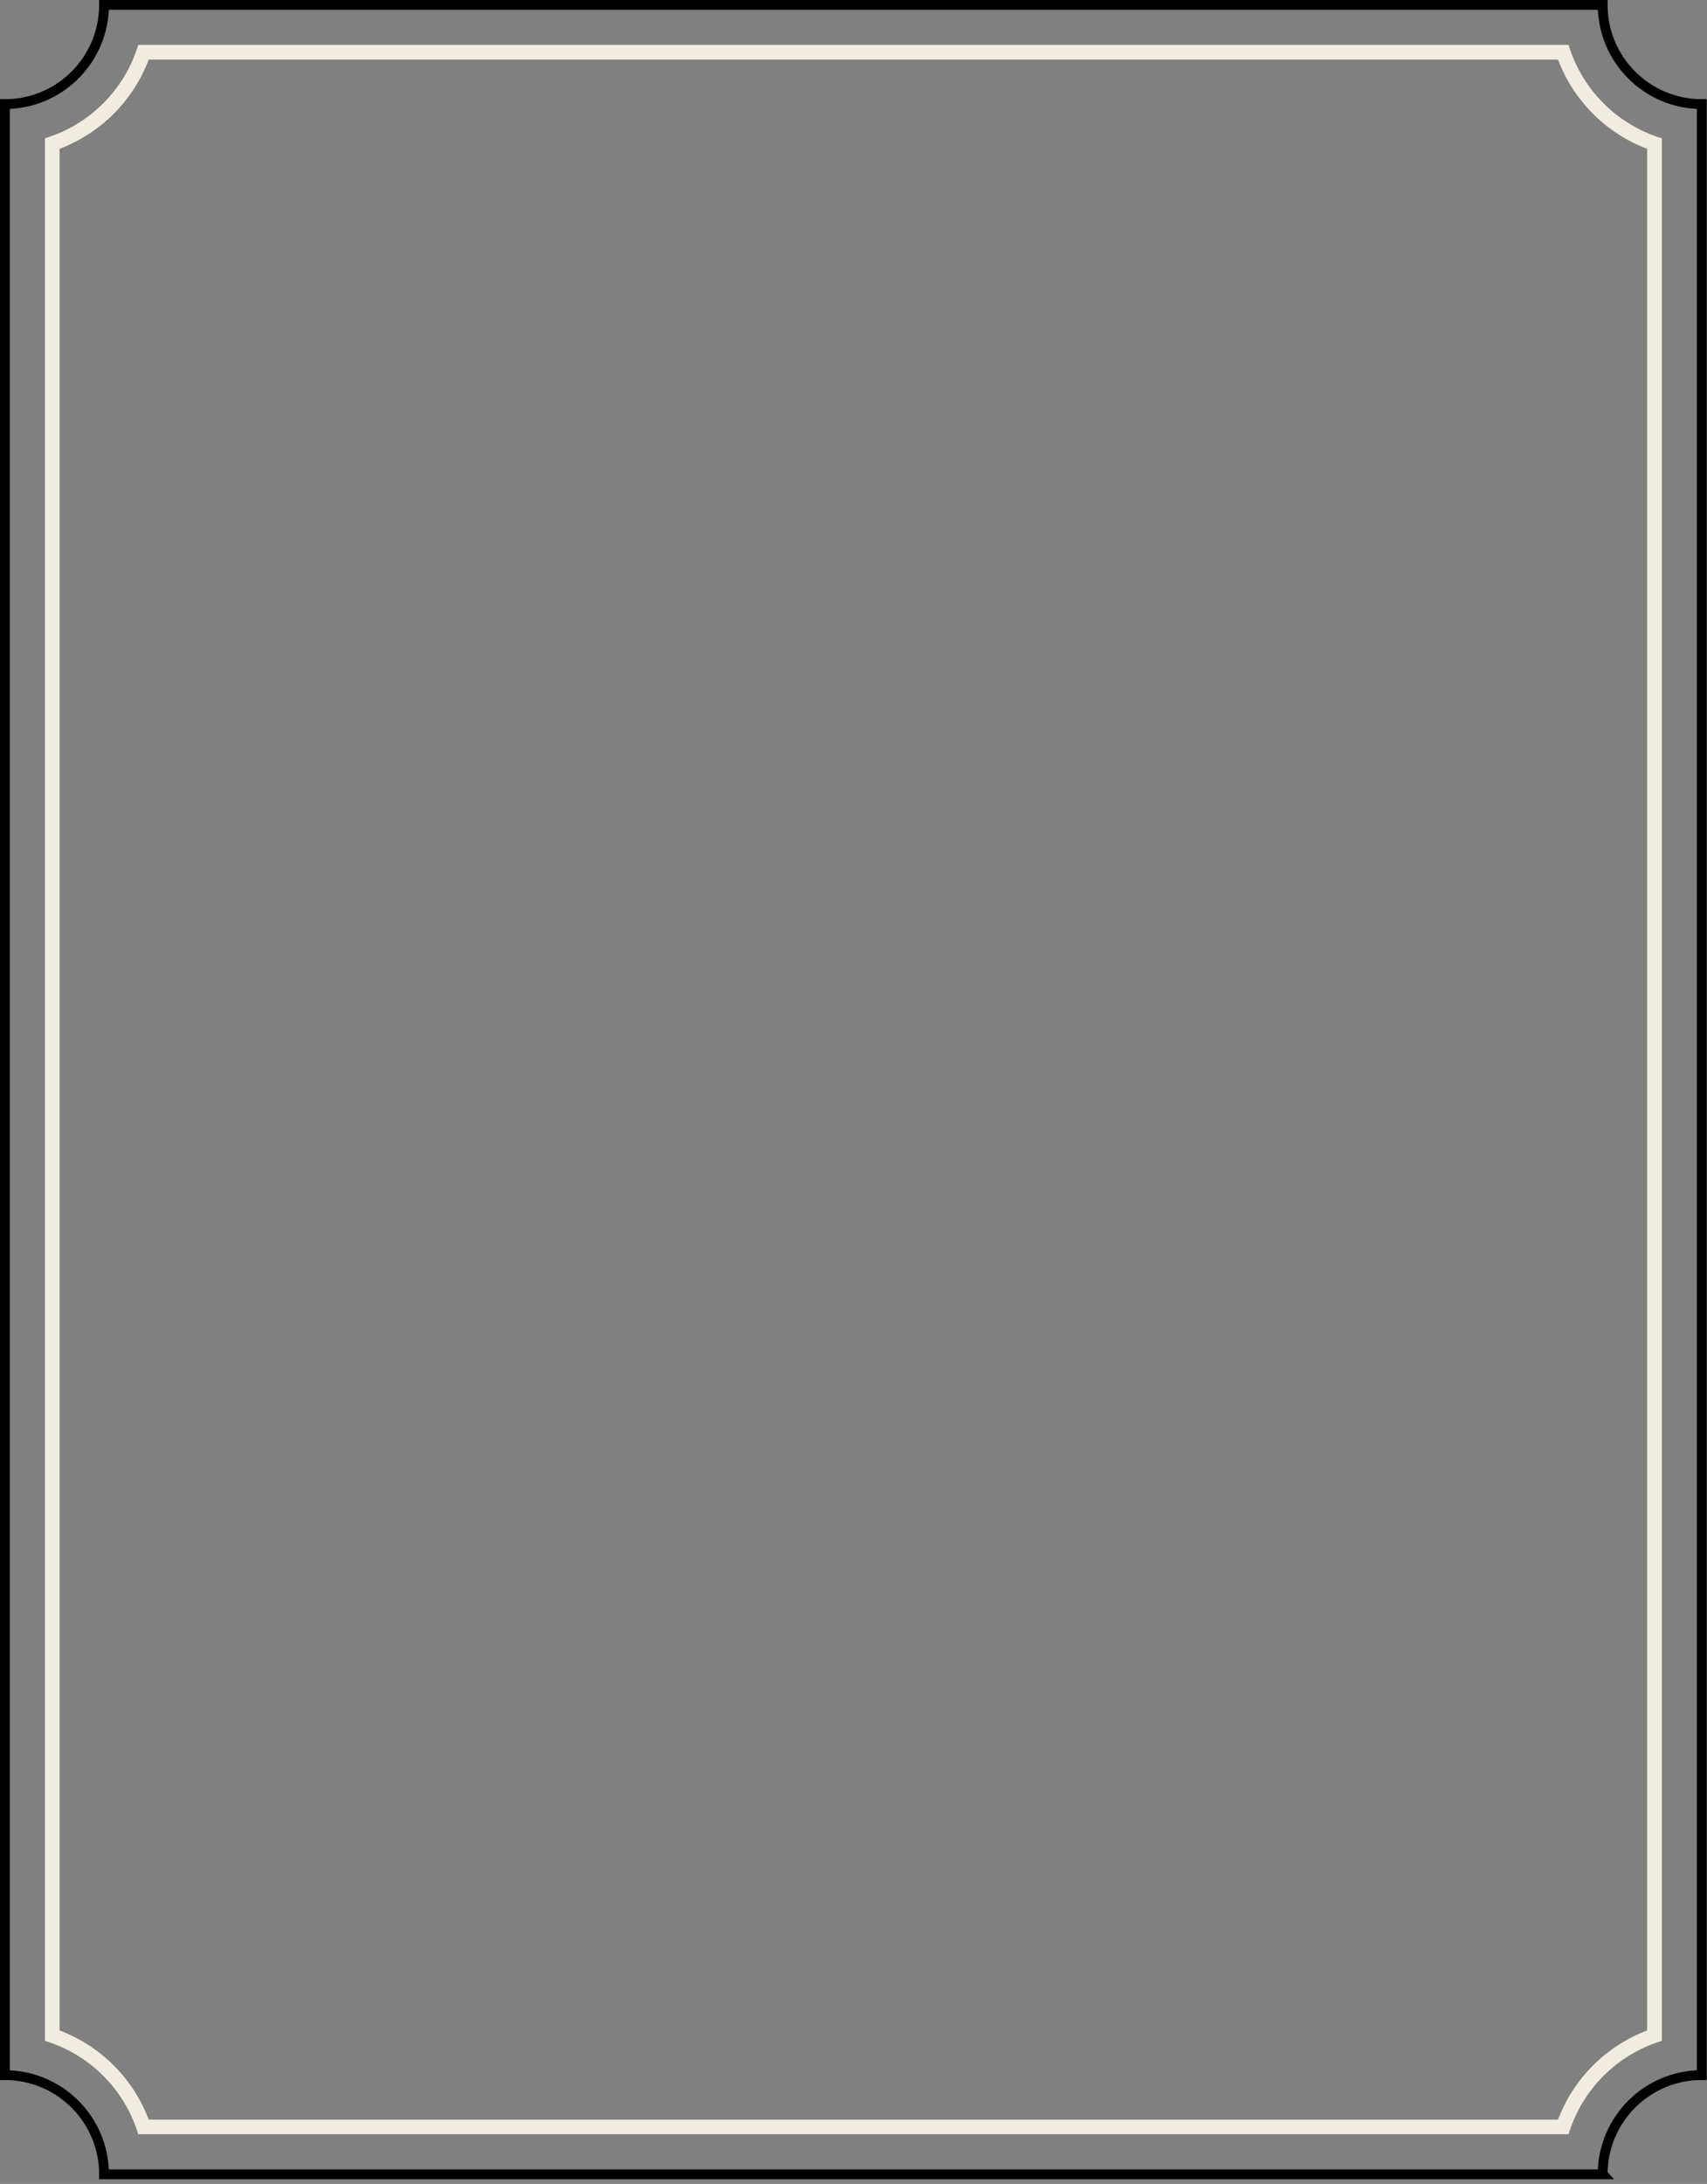 <svg width="348" height="445" viewBox="0 0 348 445" fill="none" xmlns="http://www.w3.org/2000/svg">
<rect x="0" y="0" width="348" height="445" fill="#808080" stroke="none"/>
<g clip-path="url(#clip0_64_1176)">
<path d="M326.74 443.05H21.21C21.21 431.89 12.16 422.84 1 422.84V21.21C12.16 21.21 21.21 12.16 21.21 1H326.73C326.73 12.16 335.78 21.21 346.94 21.21V422.83C335.78 422.83 326.73 431.88 326.73 443.04L326.74 443.05Z" stroke="#000000" stroke-width="2" stroke-miterlimit="10"/>
<path d="M317.63 12.16C320.82 20.55 327.41 27.14 335.8 30.33V413.73C327.41 416.92 320.82 423.51 317.63 431.9H30.32C27.13 423.51 20.54 416.92 12.15 413.73V30.32C20.54 27.13 27.13 20.54 30.32 12.15H317.62M319.77 9.15H28.18C25.44 18.25 18.26 25.43 9.16 28.17V415.86C18.26 418.59 25.44 425.78 28.18 434.88H319.78C322.52 425.78 329.7 418.6 338.8 415.86V28.18C329.7 25.44 322.52 18.26 319.78 9.16L319.77 9.15Z" fill="#F1ECE1"/>
</g>
<defs>
<clipPath id="clip0_64_1176">
<rect width="347.95" height="444.05" fill="white"/>
</clipPath>
</defs>
</svg>
